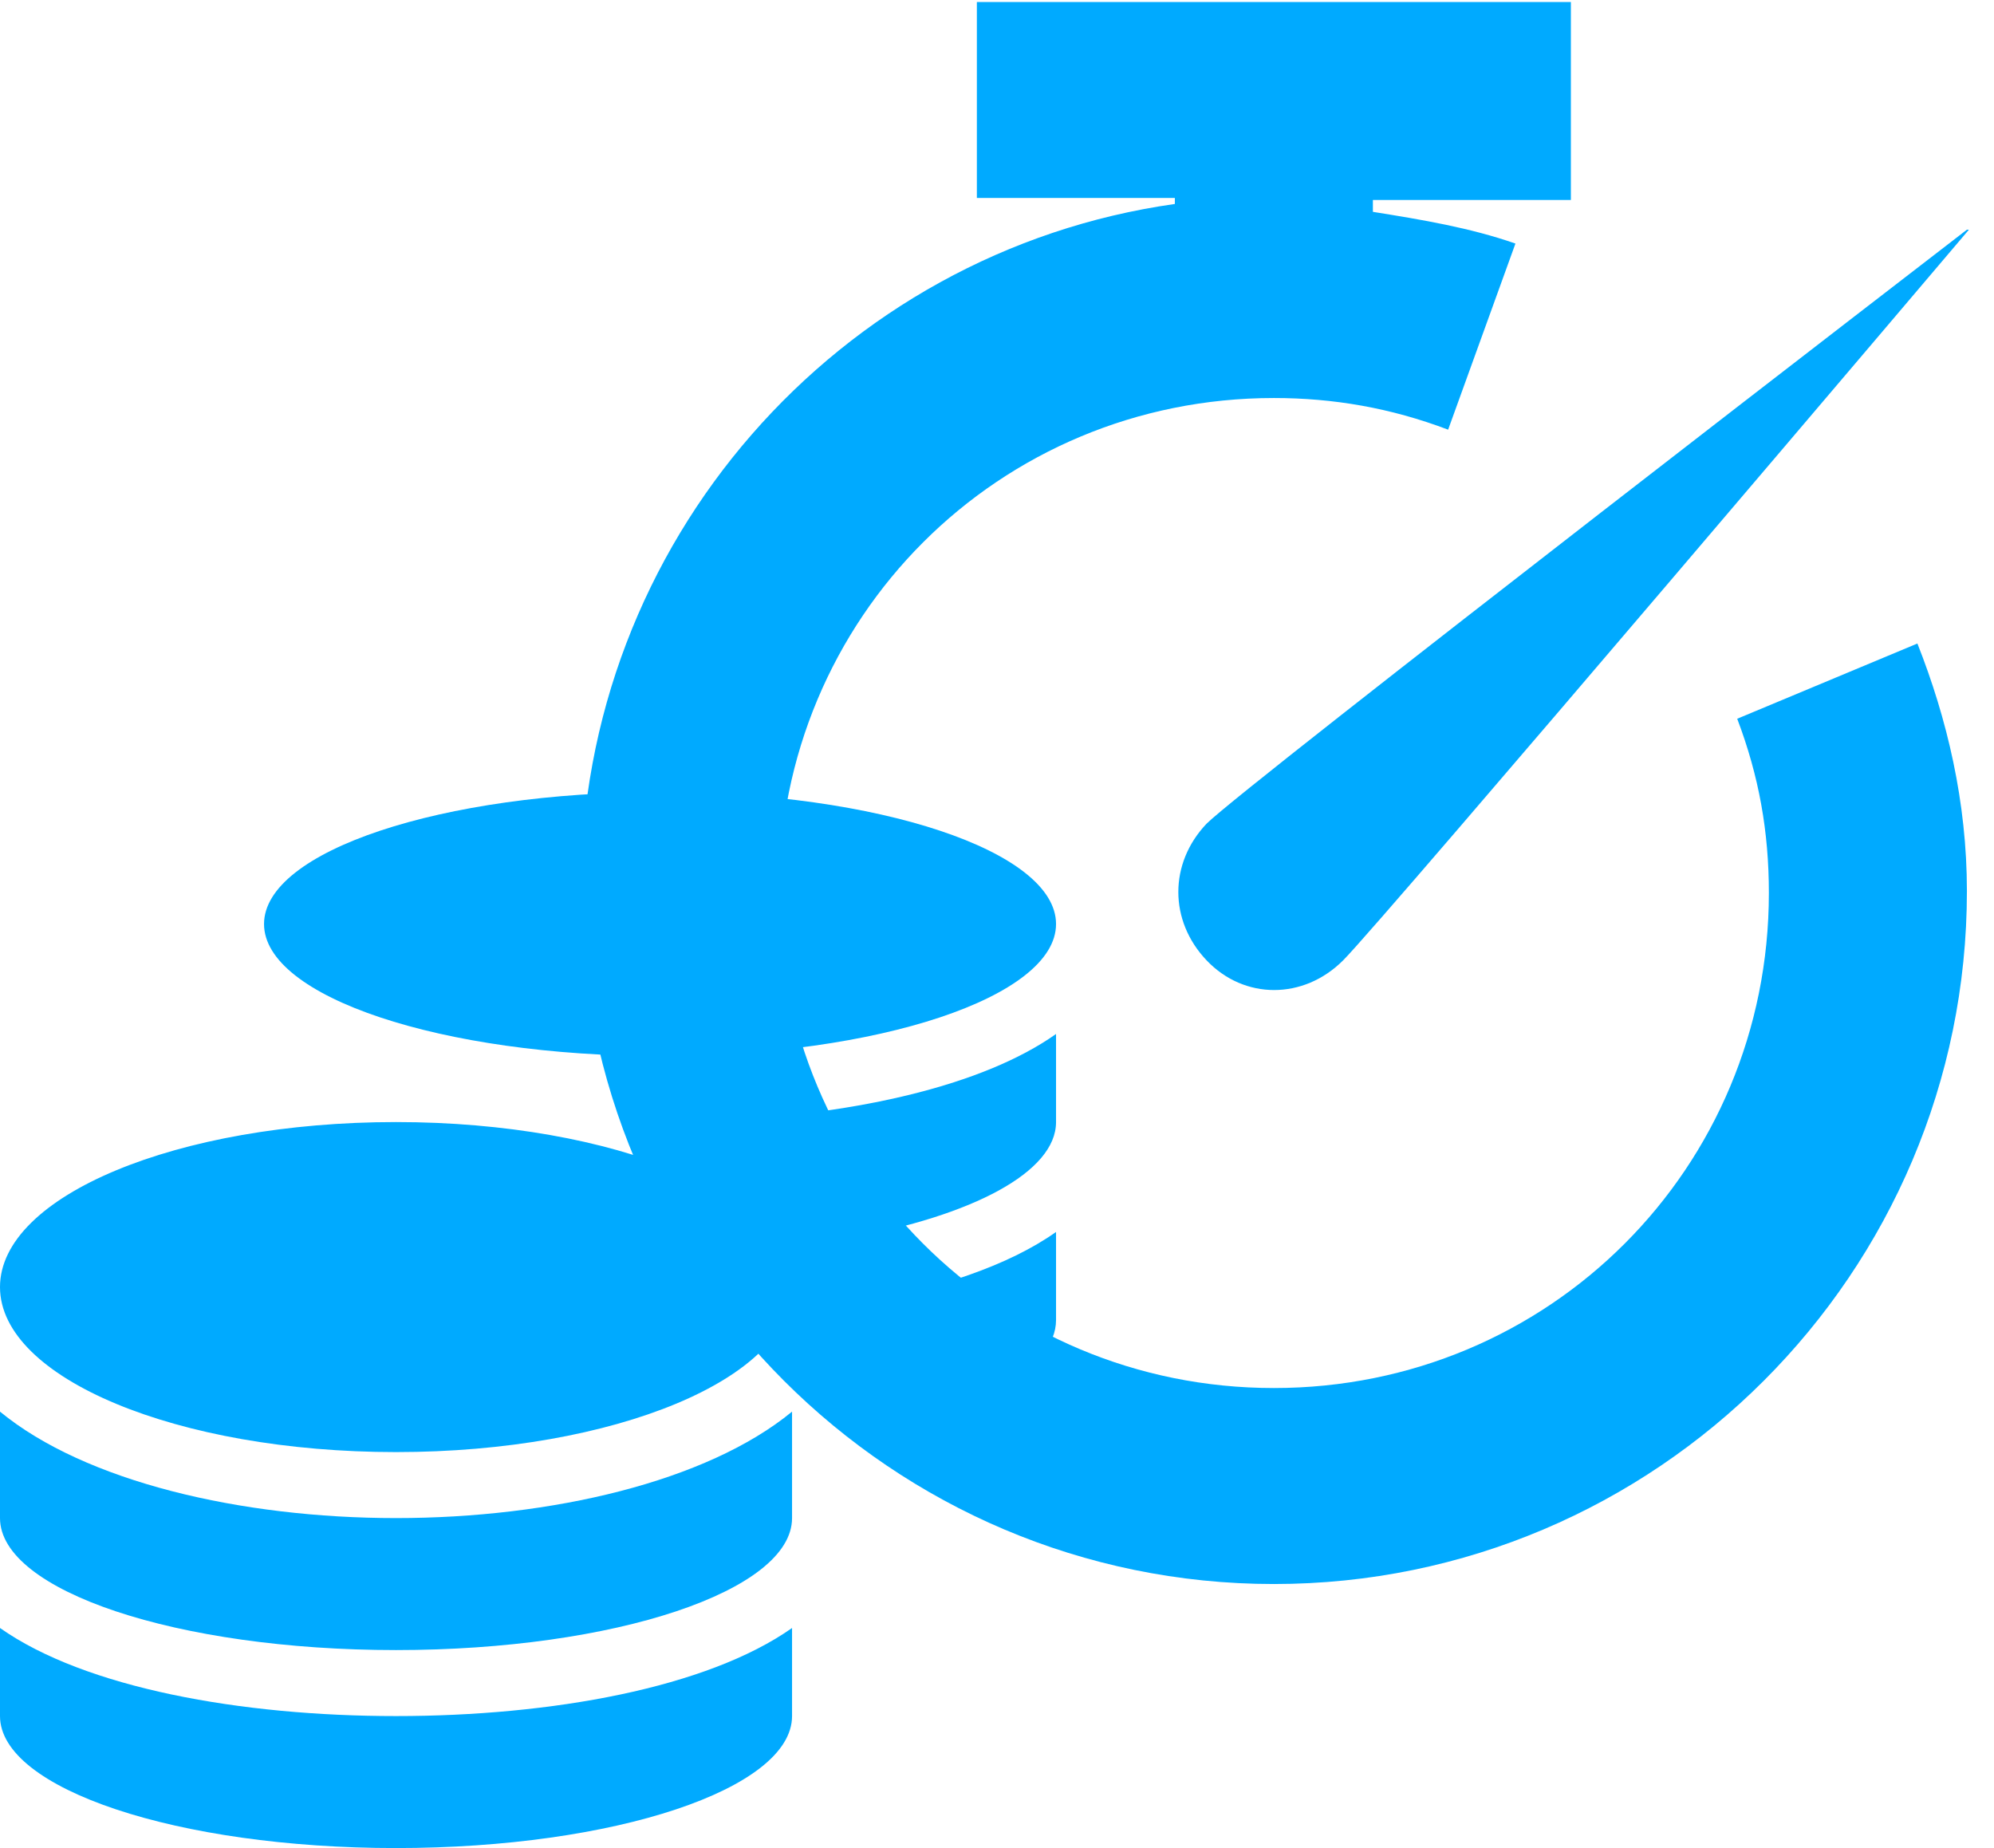 <svg width="41" height="38" viewBox="0 0 41 38" fill="none" xmlns="http://www.w3.org/2000/svg">
<path d="M20.086 0V4.071H24.157V4.194C17.236 5.171 11.943 11.156 11.943 18.321C11.943 26.179 18.335 32.571 26.193 32.571C34.051 32.571 40.443 26.179 40.443 18.321C40.443 16.489 40.036 14.779 39.425 13.232L35.72 14.779C36.168 15.96 36.371 17.1 36.371 18.362C36.371 24.021 31.852 28.541 26.193 28.541C20.534 28.541 16.014 24.021 16.014 18.362C16.014 12.703 20.534 8.184 26.193 8.184C27.414 8.184 28.595 8.387 29.776 8.835L31.16 5.008C30.224 4.682 29.246 4.519 28.229 4.356V4.112H32.3V0.041H20.086V0ZM40.443 4.723C40.443 4.723 25.582 16.164 24.809 16.937C24.035 17.751 24.035 18.932 24.809 19.746C25.582 20.561 26.804 20.561 27.618 19.746C28.432 18.932 40.484 4.723 40.484 4.723H40.443Z" fill="#00AAFF"/>
<path d="M0 33.475V35.286C0 36.783 3.647 38 8.143 38C12.638 38 16.286 36.783 16.286 35.286V33.475C14.534 34.709 11.332 35.286 8.143 35.286C4.954 35.286 1.752 34.709 0 33.475ZM13.571 21.715C18.067 21.715 21.714 20.497 21.714 19C21.714 17.503 18.067 16.286 13.571 16.286C9.076 16.286 5.429 17.503 5.429 19C5.429 20.497 9.076 21.715 13.571 21.715ZM0 29.026V31.215C0 32.712 3.647 33.929 8.143 33.929C12.638 33.929 16.286 32.712 16.286 31.215V29.026C14.534 30.468 11.328 31.215 8.143 31.215C4.958 31.215 1.752 30.468 0 29.026ZM17.643 29.493C20.073 29.022 21.714 28.148 21.714 27.143V25.332C20.73 26.028 19.284 26.503 17.643 26.796V29.493ZM8.143 23.072C3.647 23.072 0 24.59 0 26.465C0 28.339 3.647 29.858 8.143 29.858C12.638 29.858 16.286 28.339 16.286 26.465C16.286 24.59 12.638 23.072 8.143 23.072ZM17.444 25.46C19.988 25.002 21.714 24.102 21.714 23.072V21.261C20.209 22.325 17.622 22.898 14.899 23.034C16.15 23.64 17.07 24.454 17.444 25.46Z" fill="#00AAFF"/>
</svg>
